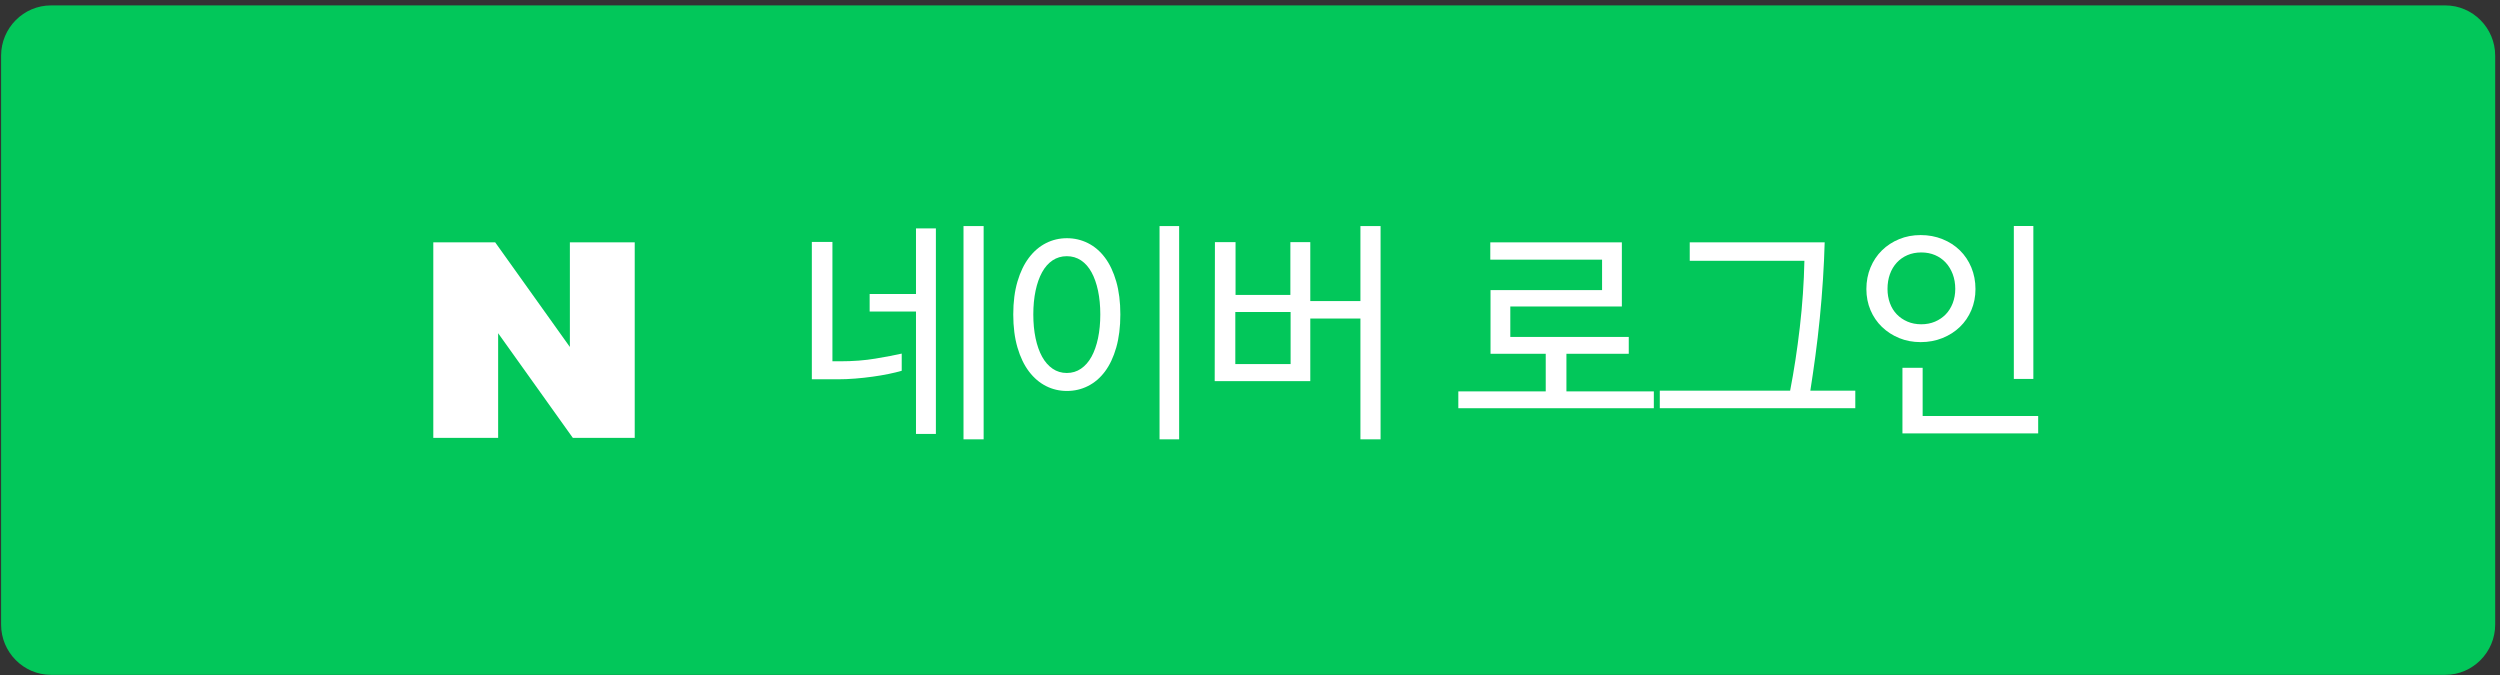 <svg width="422" height="114" xmlns="http://www.w3.org/2000/svg" xmlns:xlink="http://www.w3.org/1999/xlink" xml:space="preserve" overflow="hidden"><rect width="100%" height="100%" fill="#333333" stroke="none"/><g transform="translate(-1626 -477)"><path d="M412.767 0.087 8.606 0.087C3.975 0.087 0.186 3.901 0.186 8.562L0.186 104.612C0.186 109.273 3.975 113.087 8.606 113.087L412.767 113.087C417.398 113.087 421.187 109.273 421.187 104.612L421.187 8.562C421.187 3.901 417.398 0.087 412.767 0.087" fill="#02C75A" fill-rule="evenodd" transform="matrix(1 0 0 -1 1626 591)"/><path d="M23.195 15.431 10.589 33.092 0.141 33.092 0.141 0.091 11.086 0.091 11.086 17.755 23.692 0.091 34.141 0.091 34.141 33.092 23.195 33.092Z" fill="#FFFFFF" fill-rule="evenodd" transform="matrix(1 0 0 -1 1699 551)"/><path d="M29.038-0.156 25.64-0.156 25.64 35.844 29.038 35.844ZM17.619 35.447 20.978 35.447 20.978 0.751 17.619 0.751 17.619 21.41 9.796 21.41 9.796 24.37 17.619 24.37ZM0.038 9.975 0.038 33.16 3.514 33.16 3.514 13.014 4.819 13.014C6.977 13.014 8.961 13.163 10.765 13.467 12.568 13.768 14.05 14.05 15.21 14.312L15.21 11.414C14.577 11.228 13.841 11.048 12.997 10.876 12.153 10.702 11.253 10.549 10.29 10.417 9.328 10.282 8.346 10.175 7.347 10.096 6.345 10.017 5.372 9.975 4.423 9.975Z" fill="#FFFFFF" fill-rule="evenodd" transform="matrix(1 0 0 -1 1763 551)"/><path d="M24.73 35.844 28.038 35.844 28.038-0.156 24.73-0.156ZM14.73 20.92C14.73 22.387 14.601 23.725 14.346 24.933 14.088 26.139 13.725 27.175 13.25 28.04 12.774 28.907 12.187 29.575 11.48 30.048 10.775 30.518 9.972 30.755 9.077 30.755 8.178 30.755 7.379 30.518 6.673 30.048 5.967 29.575 5.379 28.907 4.903 28.04 4.428 27.175 4.063 26.139 3.807 24.933 3.552 23.725 3.423 22.387 3.423 20.92 3.423 19.45 3.552 18.112 3.807 16.904 4.063 15.698 4.428 14.661 4.903 13.794 5.379 12.929 5.967 12.256 6.673 11.769 7.379 11.285 8.178 11.04 9.077 11.04 9.972 11.04 10.775 11.285 11.48 11.769 12.187 12.256 12.774 12.929 13.25 13.794 13.725 14.661 14.088 15.698 14.346 16.904 14.601 18.112 14.73 19.45 14.73 20.92M18.115 20.92C18.115 18.813 17.884 16.948 17.42 15.329 16.959 13.712 16.321 12.364 15.513 11.282 14.703 10.203 13.744 9.386 12.643 8.834 11.538 8.279 10.354 8.006 9.096 8.006 7.838 8.006 6.662 8.279 5.568 8.834 4.478 9.386 3.519 10.203 2.698 11.282 1.876 12.364 1.225 13.712 0.753 15.329 0.277 16.948 0.038 18.813 0.038 20.92 0.038 23.024 0.277 24.88 0.753 26.488 1.225 28.093 1.876 29.437 2.698 30.516 3.519 31.594 4.478 32.411 5.568 32.963 6.662 33.515 7.838 33.791 9.096 33.791 10.354 33.791 11.538 33.515 12.643 32.963 13.744 32.411 14.703 31.594 15.513 30.516 16.321 29.437 16.959 28.093 17.42 26.488 17.884 24.88 18.115 23.024 18.115 20.92" fill="#FFFFFF" fill-rule="evenodd" transform="matrix(1 0 0 -1 1797 551)"/><path d="M12.854 21.334 3.521 21.334 3.521 12.541 12.854 12.541ZM16.177 23.184 24.64 23.184 24.64 35.844 28.041 35.844 28.041-0.156 24.64-0.156 24.64 20.23 16.177 20.23 16.177 9.662 0.041 9.662 0.08 33.123 3.56 33.123 3.56 24.212 12.815 24.212 12.815 33.123 16.177 33.123Z" fill="#FFFFFF" fill-rule="evenodd" transform="matrix(1 0 0 -1 1831 551)"/><path d="M5.601 9.282 5.601 20.03 24.43 20.03 24.43 25.17 5.562 25.17 5.562 28.091 27.769 28.091 27.769 17.265 8.94 17.265 8.94 12.125 28.934 12.125 28.934 9.282 18.413 9.282 18.413 2.934 33.166 2.934 33.166 0.092 0.166 0.092 0.166 2.934 14.919 2.934 14.919 9.282Z" fill="#FFFFFF" fill-rule="evenodd" transform="matrix(1 0 0 -1 1872 546)"/><path d="M24.584 24.977 5.227 24.977 5.227 28.097 28.005 28.097C27.952 26.094 27.858 24.005 27.716 21.828 27.577 19.649 27.396 17.463 27.18 15.272 26.96 13.081 26.711 10.942 26.43 8.861 26.147 6.774 25.864 4.841 25.584 3.055L33.174 3.055 33.174 0.097 0.174 0.097 0.174 3.055 22.174 3.055C22.821 6.378 23.365 9.938 23.807 13.733 24.245 17.527 24.506 21.275 24.584 24.977" fill="#FFFFFF" fill-rule="evenodd" transform="matrix(1 0 0 -1 1906 546)"/><path d="M28.23 9.035 24.935 9.035 24.935 34.846 28.23 34.846ZM29.044-0.155 6.132-0.155 6.132 10.912 9.543 10.912 9.543 2.778 29.044 2.778ZM3.611 24.228C3.611 23.37 3.747 22.569 4.018 21.829 4.29 21.089 4.678 20.46 5.182 19.94 5.686 19.421 6.286 19.01 6.985 18.711 7.682 18.413 8.458 18.262 9.311 18.262 10.164 18.262 10.939 18.413 11.637 18.711 12.335 19.01 12.935 19.421 13.44 19.94 13.943 20.46 14.337 21.089 14.622 21.829 14.904 22.569 15.049 23.37 15.049 24.228 15.049 25.136 14.904 25.968 14.622 26.723 14.337 27.474 13.943 28.125 13.44 28.672 12.935 29.217 12.335 29.639 11.637 29.938 10.939 30.237 10.164 30.387 9.311 30.387 8.458 30.387 7.682 30.237 6.985 29.938 6.286 29.639 5.686 29.217 5.182 28.672 4.678 28.125 4.29 27.474 4.018 26.723 3.747 25.968 3.611 25.136 3.611 24.228M0.045 24.206C0.045 25.51 0.277 26.723 0.74 27.846 1.205 28.966 1.85 29.929 2.675 30.739 3.501 31.547 4.467 32.178 5.578 32.633 6.685 33.091 7.898 33.32 9.214 33.32 10.529 33.32 11.753 33.091 12.889 32.633 14.024 32.178 15.004 31.547 15.829 30.739 16.655 29.929 17.3 28.966 17.765 27.846 18.228 26.723 18.46 25.51 18.46 24.206 18.46 22.929 18.228 21.745 17.765 20.647 17.3 19.552 16.655 18.608 15.829 17.815 15.004 17.018 14.024 16.393 12.889 15.935 11.753 15.479 10.529 15.25 9.214 15.25 7.898 15.25 6.685 15.479 5.578 15.935 4.467 16.393 3.501 17.018 2.675 17.815 1.85 18.608 1.205 19.552 0.74 20.647 0.277 21.745 0.045 22.929 0.045 24.206" fill="#FFFFFF" fill-rule="evenodd" transform="matrix(1 0 0 -1 1941 550)"/></g></svg>